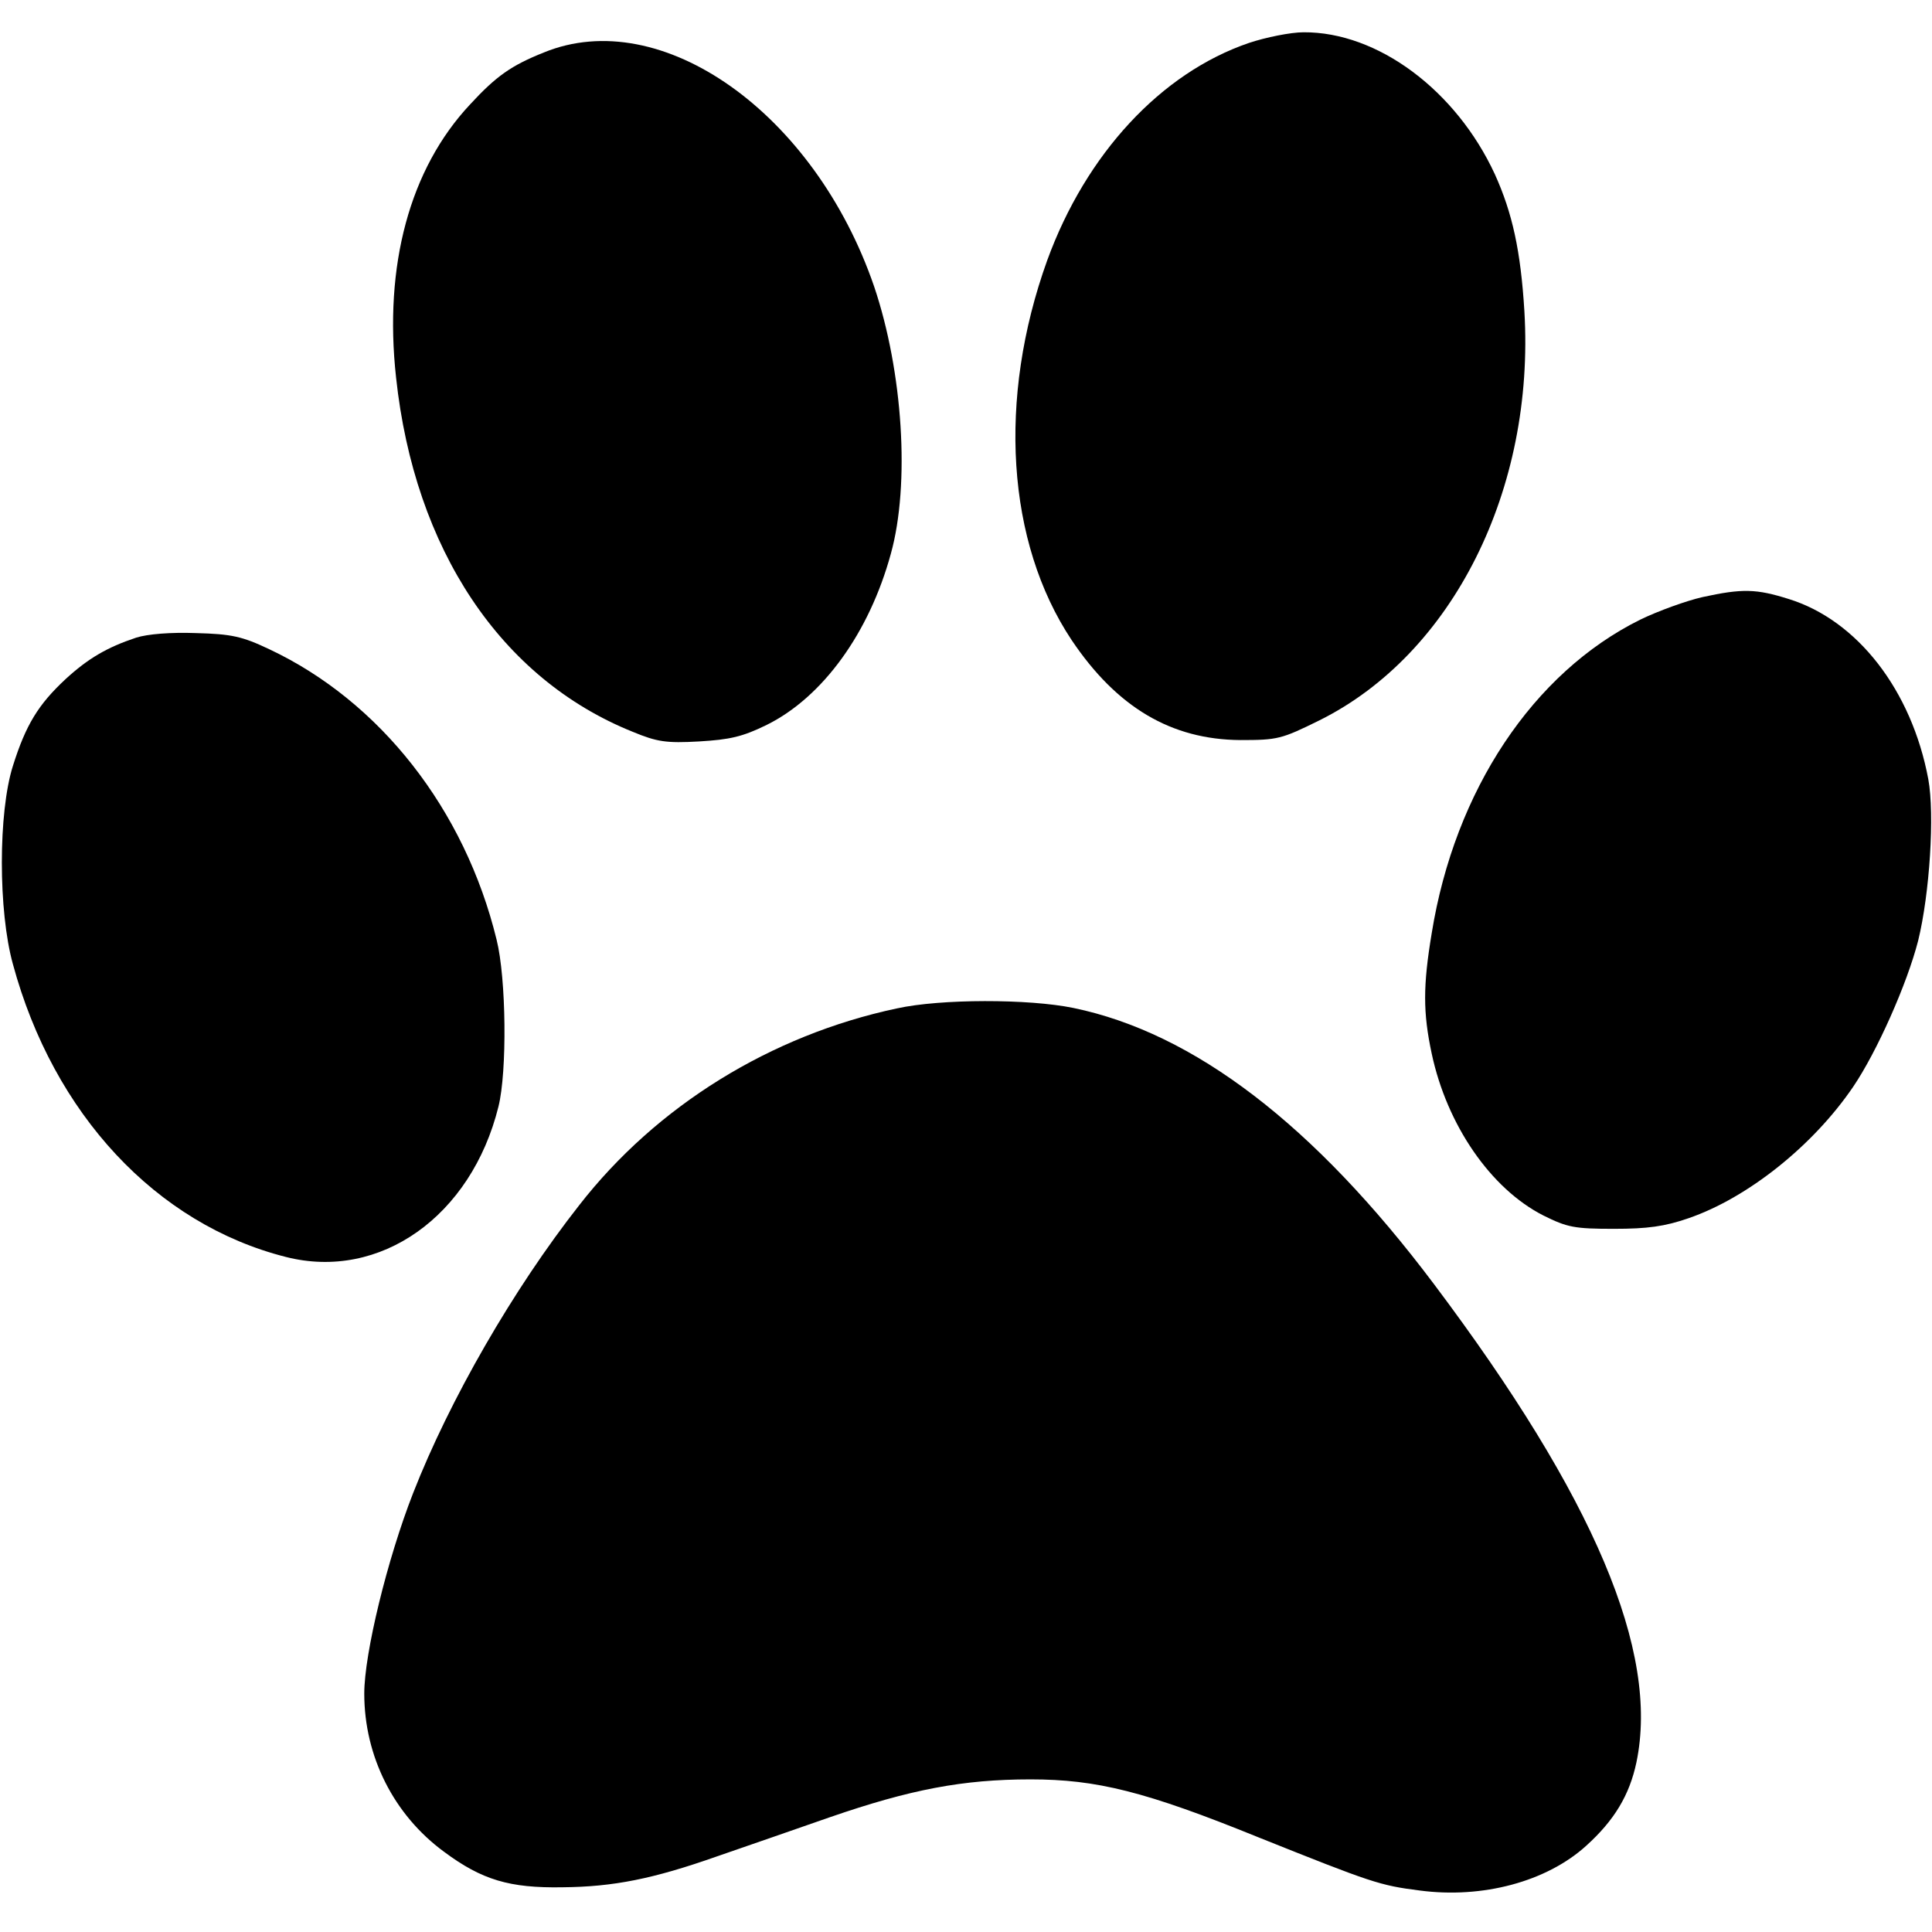 <?xml version="1.0" standalone="no"?>
<!DOCTYPE svg PUBLIC "-//W3C//DTD SVG 20010904//EN"
 "http://www.w3.org/TR/2001/REC-SVG-20010904/DTD/svg10.dtd">
<svg version="1.0" xmlns="http://www.w3.org/2000/svg"
 width="419pt" height="419pt" viewBox="0 0 419 419"
 preserveAspectRatio="xMidYMid meet">
<g transform="translate(0,419) scale(0.1,-0.1)"
fill="#000000" stroke="none">
<path d="M2709 4097 c-191 -65 -354 -241 -438 -472 -108 -300 -88 -611 53
-823 98 -146 216 -216 366 -217 81 0 89 2 172 43 289 144 467 501 444 887 -8
131 -26 213 -64 297 -84 182 -254 309 -415 308 -28 0 -82 -11 -118 -23z"/>
<path d="M1179 4076 c-70 -28 -103 -51 -160 -113 -130 -139 -187 -348 -160
-592 40 -372 227 -653 513 -768 53 -22 73 -25 144 -21 67 4 94 10 147 36 121
60 222 199 269 371 42 151 26 395 -36 579 -129 377 -462 613 -717 508z"/>
<path d="M3692 2895 c-35 -8 -96 -30 -135 -49 -232 -115 -402 -370 -452 -680
-19 -114 -19 -172 0 -261 33 -155 128 -293 242 -351 52 -26 68 -29 153 -29 73
0 110 5 162 23 128 44 270 157 357 285 51 75 117 223 141 317 25 102 36 274
22 350 -36 193 -154 345 -303 391 -70 22 -100 23 -187 4z"/>
<path d="M295 2807 c-63 -21 -104 -45 -153 -90 -59 -55 -86 -99 -114 -188 -32
-101 -32 -315 0 -430 88 -325 311 -564 592 -635 204 -52 402 88 461 326 19 76
17 278 -4 362 -69 283 -253 517 -493 630 -59 28 -82 33 -159 35 -55 2 -105 -2
-130 -10z"/>
<path d="M1945 2003 c-273 -58 -521 -211 -689 -427 -143 -182 -281 -422 -360
-624 -56 -143 -106 -348 -106 -435 0 -136 64 -263 173 -343 82 -61 142 -79
257 -77 110 1 196 18 335 67 55 19 165 57 245 85 174 60 288 82 435 82 143 0
249 -26 495 -126 245 -98 262 -104 349 -115 136 -18 275 19 361 97 61 55 94
110 109 181 50 240 -91 574 -439 1037 -260 346 -521 545 -782 599 -97 20 -288
20 -383 -1z"/>
</g>
</svg>
